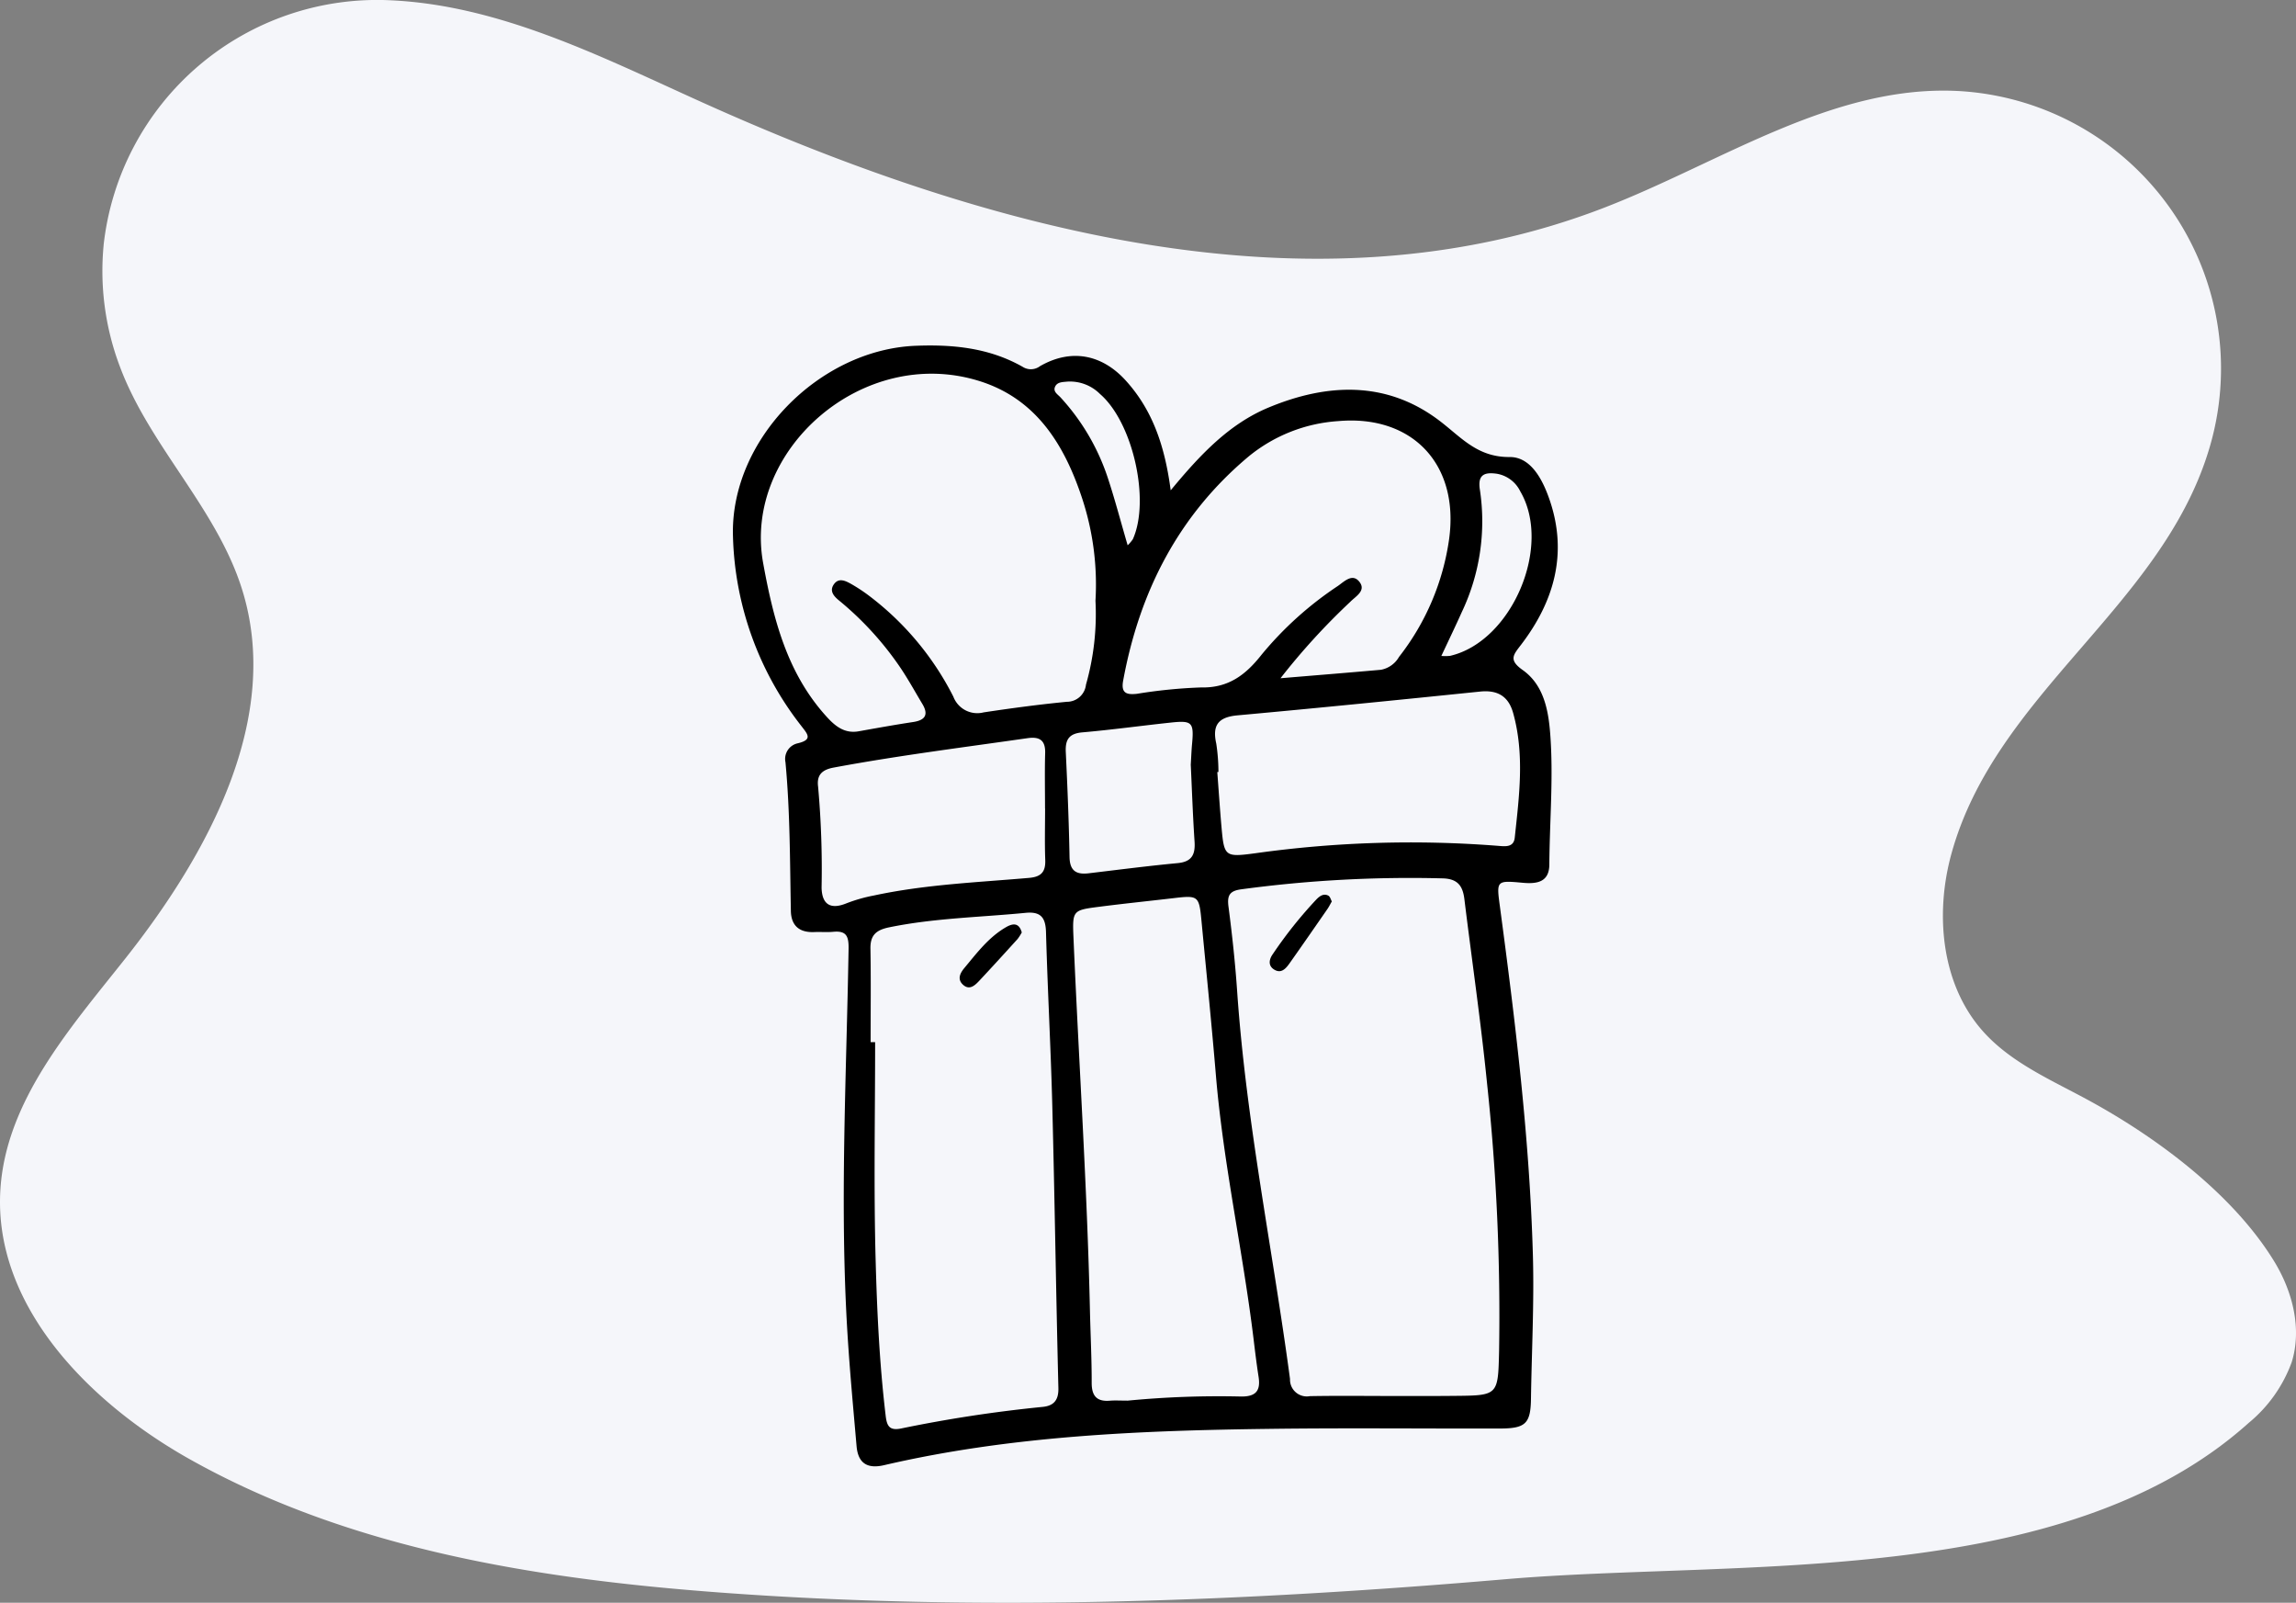 <svg xmlns="http://www.w3.org/2000/svg" xmlns:xlink="http://www.w3.org/1999/xlink" width="263.611" height="183.971" viewBox="0 0 263.611 183.971">
  <rect x="0" y="0" width="263.611" height="183.971" fill="#808080" stroke="none"/>
  <defs>
    <clipPath id="clip-path">
      <rect id="Rectangle_26705" data-name="Rectangle 26705" width="263.611" height="183.971" fill="#f5f6fa"/>
    </clipPath>
    <clipPath id="clip-path-2">
      <rect id="Rectangle_26721" data-name="Rectangle 26721" width="94.709" height="128.657" fill="none"/>
    </clipPath>
  </defs>
  <g id="Group_101514" data-name="Group 101514" transform="translate(-56 -197)">
    <g id="Group_101502" data-name="Group 101502">
      <g id="Group_101488" data-name="Group 101488" transform="translate(56 197)">
        <g id="Group_101467" data-name="Group 101467" transform="translate(0 0)" clip-path="url(#clip-path)">
          <path id="Path_181900" data-name="Path 181900" d="M11.893,28.161A31.6,31.6,0,0,1,44.963.039c12.311.593,23.7,6.291,34.929,11.38,32.779,14.871,70.778,25.4,104.346,12.4,13.355-5.173,26.088-14.032,40.4-13.382A31.907,31.907,0,0,1,253.551,51.82c-5.564,17.979-24.483,27.841-29.519,46.241-1.9,6.949-1.13,15.034,3.7,20.385,3.257,3.612,7.9,5.573,12.169,7.907,7.788,4.256,16.514,10.737,21.224,18.46,2.094,3.437,3.188,7.7,1.993,11.543a16.186,16.186,0,0,1-4.926,6.961c-21.4,19.219-58.784,15.684-85.26,17.947-30.021,2.568-60.24,3.77-90.32,1.53C61.6,181.23,40.2,177.82,21.826,167.519,10.185,161-.815,149.81.048,136.5c.658-10.173,7.981-18.454,14.313-26.441,9.618-12.139,18.08-27.746,13.4-42.507-2.942-9.28-10.627-16.4-14.014-25.521a30.986,30.986,0,0,1-1.851-13.866" transform="translate(0 0)" fill="#f5f6fa"/>
        </g>
      </g>
    </g>
    <g id="Group_101512" data-name="Group 101512" transform="translate(140.146 236.657)">
      <g id="Group_101511" data-name="Group 101511" clip-path="url(#clip-path-2)">
        <path id="Path_182010" data-name="Path 182010" d="M50.266,16.624c3.375-4.081,6.7-7.618,11.253-9.509,6.72-2.789,13.5-3.084,19.55,1.48,2.539,1.915,4.367,4.237,8.115,4.209,2.485-.018,3.844,2.7,4.629,5.044,2.034,6.08.46,11.53-3.281,16.45-.917,1.206-1.52,1.773.148,2.955,2.369,1.678,2.934,4.487,3.15,7.209.4,5.031-.06,10.072-.092,15.11-.012,2.018-1.394,2.254-3.062,2.1-3.047-.281-3.011-.247-2.607,2.769,1.772,13.239,3.391,26.482,3.778,39.866.162,5.562-.135,11.087-.218,16.628-.043,2.86-.663,3.376-3.6,3.382-8.764.018-17.529-.075-26.291.036-14.9.189-29.78.779-44.384,4.171-1.94.451-2.986-.238-3.155-2.188-.372-4.288-.775-8.576-1.041-12.871-.914-14.744-.122-29.487.124-44.228.024-1.436-.258-2.075-1.748-1.938-.725.066-1.461,0-2.19.031-1.7.074-2.655-.72-2.688-2.427-.11-5.693-.087-11.389-.619-17.067a1.835,1.835,0,0,1,1.415-2.174c1.78-.425,1.1-1.081.372-2.03a36.848,36.848,0,0,1-7.815-21.7C-.348,10.845,9.9.474,20.974.034c4.311-.171,8.468.243,12.291,2.413a1.74,1.74,0,0,0,1.992-.072c3.53-2.033,7.078-1.4,9.849,1.65,3.12,3.433,4.5,7.608,5.159,12.6M75.875,120.585c1.168,0,2.336,0,3.5,0s2.335-.006,3.5-.017c4.984-.046,4.977-.047,5.094-5.134a251.174,251.174,0,0,0-1.389-30.805c-.706-7.036-1.733-14.04-2.593-21.061-.183-1.5-.735-2.344-2.457-2.4A144.457,144.457,0,0,0,58.4,62.418c-1.343.172-1.674.671-1.5,1.989.425,3.253.778,6.52,1,9.792,1.037,14.946,4.081,29.613,6.064,44.427a1.928,1.928,0,0,0,2.278,1.974c3.21-.059,6.422-.018,9.634-.016M41.629,29.3A31.594,31.594,0,0,0,40.095,17.54C38.07,11.415,34.843,6.134,28.316,4.086,14.892-.124,1.123,12.078,3.473,24.972c1.177,6.459,2.754,12.7,7.356,17.712.971,1.057,2.039,1.884,3.616,1.6,2.082-.373,4.165-.748,6.256-1.065,1.387-.21,1.788-.846,1.051-2.075-.938-1.563-1.81-3.173-2.863-4.654a36.4,36.4,0,0,0-6.678-7.2c-.562-.458-1.173-1.066-.628-1.861s1.305-.439,1.953-.08a19.1,19.1,0,0,1,1.838,1.185,33.43,33.43,0,0,1,9.935,11.769,2.938,2.938,0,0,0,3.48,1.81c3.173-.477,6.356-.907,9.549-1.214a2.2,2.2,0,0,0,2.2-1.965A29.593,29.593,0,0,0,41.629,29.3M15.814,79.963h.516c0,8.323-.168,16.651.057,24.969.161,5.976.443,11.963,1.153,17.915.138,1.158.412,1.732,1.752,1.47a156.248,156.248,0,0,1,16.23-2.479c1.273-.113,1.884-.729,1.849-2.161-.268-10.8-.422-21.612-.7-32.416-.171-6.64-.54-13.275-.722-19.915-.046-1.7-.616-2.391-2.342-2.222-5.226.512-10.492.6-15.667,1.663-1.459.3-2.175.875-2.147,2.439.064,3.578.02,7.158.02,10.737m29.511,41.153a109.236,109.236,0,0,1,13.049-.473c1.689.011,2.226-.681,1.983-2.256-.223-1.44-.4-2.889-.574-4.336-1.232-10.132-3.474-20.118-4.328-30.305-.5-5.955-1.1-11.9-1.668-17.852-.258-2.693-.4-2.785-3.075-2.471-2.9.34-5.8.636-8.688,1.008-3,.386-3.051.419-2.919,3.521.61,14.275,1.57,28.535,1.891,42.824.062,2.766.207,5.537.2,8.305,0,1.493.587,2.168,2.091,2.041.58-.048,1.166-.008,2.034-.008M62.87,38.195c4.159-.347,7.848-.644,11.535-.971a3.03,3.03,0,0,0,2.073-1.476A28.338,28.338,0,0,0,82.234,22.2C83.41,13.611,77.985,7.926,69.488,8.681A18.1,18.1,0,0,0,59.25,12.708c-8.072,6.745-12.565,15.53-14.445,25.776-.274,1.49.473,1.612,1.573,1.5a58.294,58.294,0,0,1,7.392-.733c3.168.073,5.149-1.493,6.948-3.782a40,40,0,0,1,8.753-7.874c.741-.519,1.668-1.484,2.465-.463s-.444,1.664-1.055,2.294a76.979,76.979,0,0,0-8.011,8.773M55.746,48.956l-.132.01c.16,2.107.3,4.215.485,6.32.3,3.379.394,3.464,3.861,3a128.556,128.556,0,0,1,27.92-.851c.806.067,1.766.187,1.886-.936.513-4.78,1.147-9.573-.187-14.328-.536-1.909-1.788-2.651-3.788-2.446-9.277.952-18.556,1.884-27.844,2.728-2.2.2-2.927,1.106-2.451,3.239a21.837,21.837,0,0,1,.25,3.267m-19.9,4.184h-.009c0-2.115-.045-4.231.015-6.345.043-1.5-.648-1.921-2.024-1.724-7.431,1.067-14.882,2-22.267,3.377-1.343.251-1.955.86-1.778,2.2a105.7,105.7,0,0,1,.4,11.58c.042,1.933,1.022,2.556,2.878,1.791a18.046,18.046,0,0,1,3.143-.892c5.867-1.262,11.85-1.5,17.8-2.018,1.4-.122,1.909-.694,1.858-2.064-.072-1.966-.018-3.938-.018-5.907m16.724-4.982c.057-.933.08-1.664.148-2.389.231-2.492.024-2.745-2.369-2.493-3.411.359-6.811.834-10.226,1.131-1.539.134-1.971.84-1.9,2.263.192,4.01.357,8.023.43,12.036.029,1.6.771,2.047,2.2,1.877,3.405-.405,6.808-.846,10.221-1.169,1.65-.156,2.032-1.01,1.932-2.492-.2-2.984-.3-5.976-.432-8.764M81.34,35.634a5.271,5.271,0,0,0,.995-.007C89.427,33.994,94.1,23.056,90.4,16.74a3.677,3.677,0,0,0-2.691-2.018c-1.424-.2-2.229.1-1.941,1.858a24.285,24.285,0,0,1-2.09,14.043c-.732,1.638-1.515,3.253-2.337,5.011M45.318,22.94a4.473,4.473,0,0,0,.6-.7c2.023-4.484-.006-13.436-3.77-16.674a4.881,4.881,0,0,0-3.781-1.418c-.5.053-1.1.035-1.359.547-.3.6.288.912.608,1.264a25.346,25.346,0,0,1,5.409,9.178c.822,2.48,1.483,5.014,2.3,7.8" transform="translate(0 0)"/>
        <path id="Path_182011" data-name="Path 182011" d="M147.734,144.591c-.2.346-.324.61-.488.847-1.452,2.094-2.9,4.189-4.373,6.269-.433.611-.974,1.226-1.8.68-.7-.466-.511-1.2-.117-1.747a49.461,49.461,0,0,1,5.027-6.3c.363-.362.815-.7,1.355-.409.2.108.277.449.395.659" transform="translate(-78.969 -80.778)"/>
        <path id="Path_182012" data-name="Path 182012" d="M66.531,152.513a5.4,5.4,0,0,1-.483.758c-1.459,1.608-2.919,3.215-4.406,4.8-.5.532-1.12,1.119-1.856.452-.676-.614-.367-1.3.146-1.917,1.437-1.722,2.788-3.534,4.778-4.686.783-.454,1.5-.552,1.82.6" transform="translate(-33.361 -85.145)"/>
      </g>
    </g>
  </g>
</svg>
